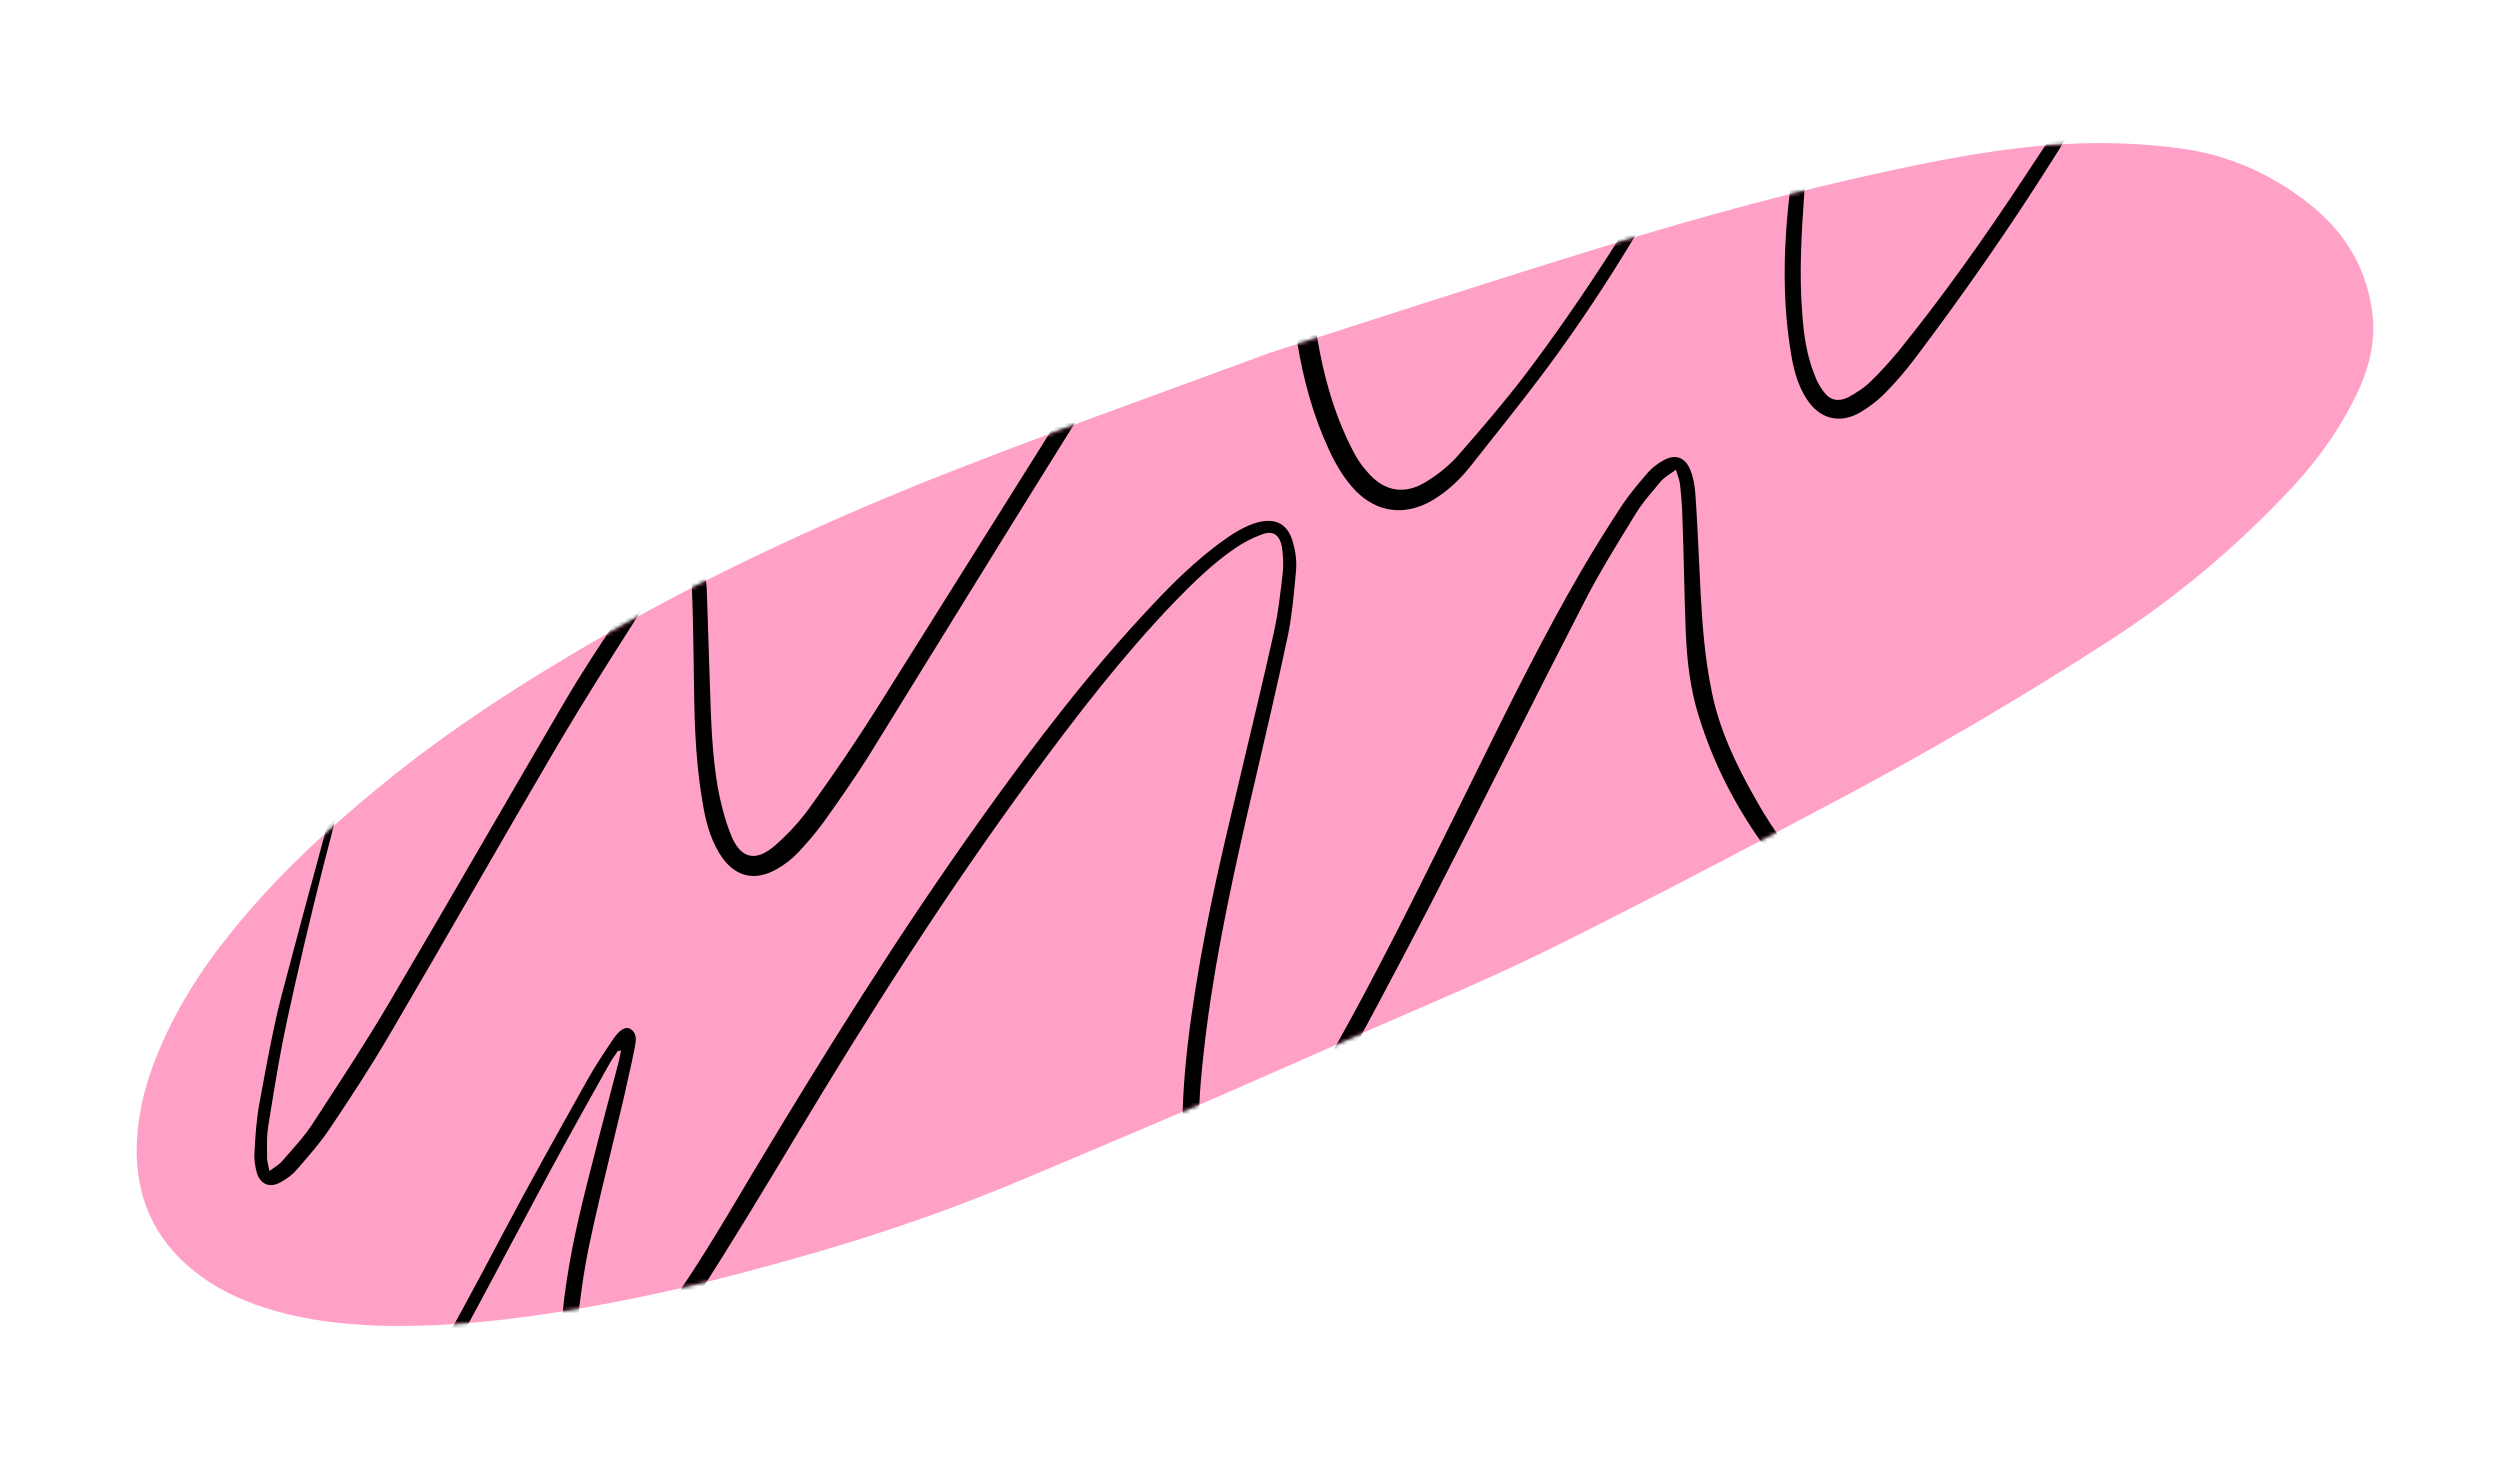 <svg width="654" height="383" viewBox="0 0 654 383" fill="none" xmlns="http://www.w3.org/2000/svg">
<path d="M331.946 92.374C361.49 82.87 390.84 73.274 420.536 64.198C445.138 56.606 470.043 49.868 495.26 44.465C512.564 40.741 529.927 37.639 547.679 37.447C555.191 37.353 562.905 37.829 570.485 38.834C582.96 40.512 594.204 45.513 604.015 53.269C612.902 60.229 618.669 69.257 620.41 80.514C621.651 88.096 620.156 95.204 616.982 102.105C612.61 111.516 606.734 119.855 599.649 127.5C585.337 142.839 569.503 156.15 552.006 167.483C528.36 182.759 504.025 196.996 479 210.194C454.546 223.189 430.042 236.042 405.193 248.375C387.835 256.931 369.88 264.255 352.27 272.098C346.716 274.547 341.162 276.996 335.751 279.394C329.341 282.146 322.981 285.041 316.429 287.844C298.575 295.453 280.579 303.112 262.675 310.578C244.577 317.952 226.218 324.135 207.364 329.37C189.415 334.445 171.407 338.9 152.944 342.071C134.96 345.233 116.765 347.347 98.425 346.785C89.469 346.428 80.596 345.399 71.839 342.886C65.055 340.957 58.64 338.256 52.819 334.06C41.614 325.996 35.862 315.198 35.747 301.279C35.781 292.764 37.594 284.741 40.75 276.884C45.548 264.594 52.57 253.603 60.853 243.448C71.893 229.749 84.69 217.835 98.36 206.574C117.213 190.91 137.789 177.844 159.004 165.676C185.714 150.437 213.567 137.521 242.068 125.98C271.904 114.126 302 103.464 331.946 92.374Z" fill="#FFA1C6B0"/>
<mask id="mask0" mask-type="alpha" maskUnits="userSpaceOnUse" x="0" y="0" width="654" height="383">
<path d="M331.946 92.374C361.49 82.87 390.84 73.274 420.536 64.198C445.138 56.606 470.043 49.868 495.26 44.465C512.564 40.741 529.927 37.639 547.679 37.447C555.191 37.353 562.905 37.829 570.485 38.834C582.96 40.512 594.204 45.513 604.015 53.269C612.902 60.229 618.669 69.257 620.41 80.514C621.651 88.096 620.156 95.204 616.982 102.105C612.61 111.516 606.734 119.855 599.649 127.5C585.337 142.839 569.503 156.15 552.006 167.483C528.36 182.759 504.025 196.996 479 210.194C454.546 223.189 430.042 236.042 405.193 248.375C387.835 256.931 369.88 264.255 352.27 272.098C346.716 274.547 341.162 276.996 335.751 279.394C329.341 282.146 322.981 285.041 316.429 287.844C298.575 295.453 280.579 303.112 262.675 310.578C244.577 317.952 226.218 324.135 207.364 329.37C189.415 334.445 171.407 338.9 152.944 342.071C134.96 345.233 116.765 347.347 98.425 346.785C89.469 346.428 80.596 345.399 71.839 342.886C65.055 340.957 58.64 338.256 52.819 334.06C41.614 325.996 35.862 315.198 35.747 301.279C35.781 292.764 37.594 284.741 40.75 276.884C45.548 264.594 52.57 253.603 60.853 243.448C71.893 229.749 84.69 217.835 98.36 206.574C117.213 190.91 137.789 177.844 159.004 165.676C185.714 150.437 213.567 137.521 242.068 125.98C271.904 114.126 302 103.464 331.946 92.374Z" fill="black"/>
</mask>
<g mask="url(#mask0)">
<path fill-rule="evenodd" clip-rule="evenodd" d="M461.591 -1.097C460 2.025 458.398 5.117 456.797 8.208L456.796 8.209C455.194 11.301 453.592 14.393 452.001 17.516C438.956 43.162 424.911 68.333 408.03 91.742C402.114 99.991 395.814 107.923 389.53 115.837L389.521 115.847C388.039 117.715 386.557 119.581 385.081 121.45C382.142 125.258 378.739 128.538 374.497 131.009C367.479 135.017 360.246 134.121 354.612 128.371C351.542 125.171 349.368 121.376 347.562 117.451C343.437 108.539 340.952 99.183 339.371 89.646C338.409 83.922 337.592 78.196 336.773 72.462L336.772 72.459C336.209 68.515 335.646 64.567 335.034 60.613C334.516 57.2 333.63 53.918 332.578 50.556C331.315 46.992 329.571 46.365 326.391 48.321C324.476 49.553 322.605 50.908 321.153 52.667C320.656 53.245 320.157 53.82 319.66 54.395C316.041 58.577 312.459 62.716 309.425 67.196C299.996 81.187 290.777 95.38 281.848 109.61C268.242 131.355 254.751 153.21 241.272 175.044L241.271 175.046C236.464 182.833 231.658 190.617 226.85 198.393C223.204 204.11 219.349 209.626 215.37 215.185C213.32 217.986 211.059 220.585 208.755 223.062C207.137 224.741 205.186 226.262 203.105 227.415C197.106 230.785 191.839 229.193 188.223 223.281C185.585 218.959 184.466 214.238 183.715 209.386C181.75 197.945 181.62 186.469 181.49 175.028C181.482 174.343 181.475 173.659 181.466 172.974C181.446 171.873 181.426 170.775 181.407 169.679L181.407 169.679C181.31 164.211 181.215 158.791 180.973 153.231C180.958 152.996 180.947 152.757 180.935 152.517C180.853 150.822 180.767 149.035 179.549 147.649C177.575 147.933 176.361 149.193 175.271 150.41C172.324 153.805 169.377 157.2 166.973 160.957C159.762 172.226 152.673 183.452 145.837 195.002C138.464 207.574 131.155 220.226 123.845 232.879L123.844 232.881C116.535 245.532 109.226 258.184 101.853 270.754C96.938 279.135 91.567 287.401 86.029 295.587C83.82 298.868 81.102 301.99 78.426 305.065L78.426 305.065C78.138 305.396 77.851 305.725 77.566 306.055C76.396 307.438 74.726 308.582 73.093 309.438C70.397 310.808 68.067 309.697 67.188 306.826C66.702 305.062 66.417 303.088 66.589 301.229C66.801 297.143 67.092 292.89 67.84 288.752C68.067 287.526 68.293 286.301 68.519 285.076C70.037 276.837 71.546 268.642 73.621 260.561C77.308 246.513 81.105 232.479 84.905 218.431L84.906 218.428C87.294 209.602 89.683 200.77 92.047 191.927C92.429 190.27 92.977 188.693 93.568 187.239C93.819 186.713 94.185 186.201 94.532 185.717C94.734 185.435 94.929 185.162 95.091 184.901C95.257 184.98 95.424 185.06 95.634 185.262C95.576 185.49 95.56 185.737 95.544 185.985C95.528 186.233 95.512 186.481 95.455 186.709C87.704 213.246 80.909 240.136 75.025 267.257C73.294 275.294 71.963 283.521 70.642 291.681L70.642 291.681C70.487 292.643 70.331 293.604 70.175 294.564C69.808 296.746 69.834 298.976 69.861 301.239C69.866 301.723 69.872 302.207 69.874 302.694C69.83 303.378 69.982 304.059 70.186 304.97L70.186 304.97C70.278 305.378 70.379 305.832 70.478 306.352C70.868 306.063 71.246 305.798 71.605 305.547L71.605 305.547L71.606 305.546C72.557 304.88 73.376 304.306 73.932 303.607C74.576 302.854 75.238 302.103 75.904 301.348L75.905 301.347C77.867 299.122 79.855 296.867 81.472 294.435C82.414 292.985 83.358 291.538 84.3 290.092L84.308 290.08C90.258 280.951 96.181 271.865 101.699 262.51C110.641 247.346 119.473 232.13 128.313 216.898C134.764 205.783 141.219 194.661 147.726 183.544C152.032 176.175 156.742 169.074 161.48 161.931C162.237 160.79 162.995 159.647 163.752 158.502C165.795 155.288 168.337 152.313 170.879 149.337C172.252 147.744 173.834 146.354 175.46 145.086C179.08 142.421 182.401 143.596 183.758 147.818C184.411 149.661 184.696 151.635 184.857 153.653C185.039 158.117 185.177 162.596 185.315 167.047C185.408 170.073 185.501 173.086 185.607 176.072C185.654 177.403 185.696 178.735 185.739 180.069L185.739 180.077C186.016 188.732 186.293 197.429 187.776 206.011C188.511 210.038 189.579 214.225 191.052 217.991C193.569 224.707 197.671 225.743 203.025 220.942C206.391 217.951 209.584 214.469 212.154 210.792C218.183 202.431 224.002 193.869 229.489 185.147C238.778 170.377 248.056 155.576 257.335 140.775L257.338 140.77C266.618 125.967 275.897 111.164 285.188 96.392C292.118 85.5 299.215 74.686 306.521 64.075C309.893 59.146 313.684 54.621 317.643 50.176C319.622 47.953 321.977 46.012 324.586 44.396C329.681 41.208 334.036 42.57 336.654 48.006C338.824 52.698 339.574 57.66 340.337 62.706C340.405 63.156 340.473 63.606 340.542 64.057C340.887 66.173 341.229 68.298 341.571 70.426L341.571 70.427C342.751 77.766 343.937 85.149 345.32 92.38C347.095 101.295 349.774 110.028 354.007 118.073C354.949 119.952 356.094 121.622 357.484 123.204C361.874 128.565 367.379 129.658 373.247 125.919C376.427 123.963 379.432 121.514 381.772 118.749C387.587 112.125 393.357 105.377 398.751 98.348C414.97 76.972 429.342 53.899 442.839 30.306L459.727 0.67C459.859 0.457 460.002 0.24 460.149 0.019L460.15 0.017L460.15 0.017C460.491 -0.5 460.85 -1.043 461.127 -1.624C461.183 -1.571 461.236 -1.525 461.285 -1.483L461.286 -1.483C461.421 -1.368 461.527 -1.277 461.591 -1.097ZM161.683 274.871C161.443 275.233 161.197 275.581 160.952 275.93C160.461 276.626 159.97 277.323 159.518 278.128L159.516 278.131L159.516 278.132C154.01 287.966 148.504 297.8 143.164 307.713C139.9 313.782 136.662 319.864 133.422 325.951L133.42 325.954C128.631 334.95 123.837 343.956 118.939 352.951C111.563 366.491 103.312 379.512 93.686 391.774C92.29 393.602 90.756 395.365 89.088 397.28L89.087 397.281C88.16 398.347 87.192 399.459 86.182 400.657C86.117 400.207 86.049 399.838 85.992 399.53C85.883 398.939 85.814 398.571 85.89 398.271C86.085 397.649 86.525 396.939 87.009 396.353C104.275 373.638 117.95 348.598 131.17 323.443C138.236 310.078 145.539 297.019 152.923 283.818L153.621 282.569C155.736 278.777 158.183 275.143 160.631 271.51L160.631 271.51C162.198 269.295 163.708 268.483 164.917 269.161C166.667 270.294 166.39 272.014 166.135 273.594L166.115 273.716C165.583 276.551 164.941 279.373 164.295 282.207C163.895 283.966 163.493 285.729 163.116 287.504C162.123 291.729 161.098 295.95 160.072 300.171C158.022 308.612 155.972 317.054 154.178 325.528C152.625 332.856 151.693 340.379 150.841 347.735C150.594 350.065 150.739 352.53 150.883 354.981C150.943 356.007 151.003 357.031 151.034 358.04C151.048 358.136 151.061 358.23 151.074 358.321C151.148 358.856 151.212 359.323 151.398 359.848C152.4 362.675 153.897 363.389 156.471 362.062C158.227 361.164 159.896 360.019 161.189 358.593C164.989 354.48 168.744 350.245 172.124 345.728C180.775 334.051 188.164 321.589 195.518 309.187L195.518 309.187C195.831 308.659 196.144 308.13 196.457 307.602L196.841 306.956C215.796 275.343 235.373 243.924 256.832 213.914C270.695 194.479 285.144 175.528 301.642 158.064C307.059 152.272 312.73 146.805 319.074 142.068C322.044 139.909 325.058 137.873 328.542 136.777C333.423 135.325 336.874 136.868 338.203 141.792C338.908 144.17 339.243 146.68 339.044 149.24C339.003 149.68 338.963 150.12 338.923 150.561L338.923 150.562C338.452 155.714 337.973 160.95 336.966 166.021C334.32 178.461 331.42 190.905 328.525 203.329L328.525 203.331L328.522 203.342C327.728 206.751 326.934 210.159 326.145 213.565C321.382 234.479 316.952 255.552 314.713 276.954C313.869 284.723 313.314 292.527 313.873 300.352C314.042 302.782 314.378 305.291 314.959 307.713C315.315 309.108 315.917 310.417 316.642 311.682C317.367 312.946 318.488 313.379 319.797 312.777C320.083 312.623 320.37 312.474 320.657 312.325L320.657 312.325C321.881 311.69 323.076 311.069 323.996 310.183C327.029 307.033 330.063 303.884 332.677 300.33C339.039 292.128 344.149 283.125 349.136 274.166C359.668 255.472 369.257 236.151 378.817 216.887L378.843 216.833C379.526 215.457 380.209 214.08 380.892 212.704C382.58 209.302 384.259 205.895 385.938 202.489L385.946 202.472C394.781 184.549 403.61 166.636 413.645 149.369C417.081 143.449 420.805 137.565 424.574 131.803C426.581 128.879 428.921 126.114 431.182 123.515C432.272 122.298 433.696 121.241 435.083 120.473C438.184 118.682 440.839 119.54 442.181 122.938C443.001 124.86 443.329 126.957 443.49 128.975C443.921 135.09 444.211 141.189 444.5 147.267C444.626 149.907 444.751 152.543 444.888 155.176C445.339 163.868 446.037 172.474 447.804 180.977C449.761 190.796 454.053 199.788 458.916 208.439C464.251 218.03 470.683 226.817 478.865 234.293C484.027 239.104 489.875 243.118 496.604 245.713C506.365 249.448 515.664 248.367 524.649 243.663C526.682 242.61 528.669 241.425 530.656 240.24L530.657 240.239C531.981 239.449 533.306 238.659 534.644 237.908C534.81 237.988 534.946 238.078 535.082 238.168C535.218 238.258 535.353 238.349 535.52 238.428C535.371 238.544 535.212 238.635 535.065 238.719C534.891 238.818 534.733 238.908 534.624 239.022C533.24 239.94 531.886 240.895 530.536 241.848C527.953 243.672 525.384 245.485 522.649 246.999C511.223 253.399 499.78 252.334 488.577 246.482C479.959 242.066 472.827 235.602 466.707 228.087C456.748 215.985 449.073 202.521 444.42 187.432C442.14 180.217 441.3 172.769 440.994 165.269C440.797 160.222 440.672 155.183 440.546 150.144L440.546 150.143C440.421 145.105 440.296 140.066 440.098 135.018C440.044 132.132 439.788 129.457 439.488 126.658C439.425 126.004 439.209 125.353 438.949 124.571C438.783 124.074 438.6 123.523 438.428 122.884C438.008 123.183 437.61 123.454 437.231 123.711C436.214 124.402 435.342 124.995 434.605 125.76C434.04 126.454 433.456 127.145 432.869 127.84L432.869 127.841C431.153 129.872 429.412 131.934 428.041 134.171C427.583 134.917 427.124 135.663 426.664 136.409C422.545 143.1 418.391 149.848 414.775 156.853C407.931 170.136 401.181 183.488 394.431 196.841C387.681 210.195 380.931 223.549 374.086 236.832C365.052 254.28 355.808 271.525 346.397 288.691C344.104 292.853 341.358 296.858 338.629 300.841C337.751 302.121 336.875 303.399 336.016 304.68C334.088 307.437 331.784 309.913 329.56 312.223C328.144 313.693 326.439 315.127 324.726 316.149C318.937 319.721 314.205 318.078 311.739 311.897C310.266 308.131 309.741 304.306 309.541 300.227C309.002 291.288 309.701 282.327 310.688 273.401C313.073 253.191 317.237 233.319 321.979 213.519C322.995 209.218 324.019 204.914 325.045 200.606L325.047 200.596L325.048 200.591C327.764 189.182 330.485 177.751 333.054 166.301C334.313 160.875 334.95 155.255 335.587 149.635C335.795 147.486 335.669 145.18 335.341 143.083C334.744 139.836 332.949 138.674 330.043 139.841C327.585 140.712 325.258 141.952 323.141 143.393C317.237 147.422 312.216 152.382 307.239 157.465C293.608 171.699 281.571 187.306 269.909 203.195C247.511 233.676 227.161 265.645 207.686 298.134C199.689 311.48 191.568 324.869 183.115 338.099C179.188 344.194 174.761 350.05 170.291 355.783C168.593 358.054 166.458 359.965 164.292 361.905L164.292 361.905C163.944 362.216 163.596 362.528 163.248 362.843C161.991 363.98 160.647 364.871 159.093 365.56C153.701 368.3 149.005 366.367 147.573 360.373C146.861 357.583 146.474 354.538 146.586 351.732C146.855 346.242 147.369 340.666 148.216 335.248C149.883 323.905 152.739 312.803 155.604 301.67L155.604 301.67C155.945 300.343 156.287 299.016 156.626 297.688C157.512 294.331 158.377 291.016 159.243 287.701L159.244 287.698C160.109 284.384 160.975 281.069 161.86 277.713C162.091 276.802 162.278 275.767 162.464 274.733C162.016 275.03 161.85 274.951 161.683 274.871ZM575.207 -28.372C576.054 -30.314 576.903 -32.261 577.773 -34.204C577.563 -34.407 577.274 -34.442 576.905 -34.312C576.465 -33.602 576.068 -32.77 575.671 -31.938C575.296 -31.15 574.923 -30.355 574.549 -29.557C573.421 -27.152 572.282 -24.723 571.025 -22.408C558.642 1.206 544.631 23.736 529.91 45.827C519.486 61.692 508.518 77.196 496.588 91.935C494.248 94.701 491.785 97.51 489.192 99.95C487.653 101.464 485.615 102.739 483.656 103.848C480.714 105.305 478.558 104.685 476.82 102.12C475.972 100.899 475.247 99.634 474.768 98.282C472.694 93.207 471.892 87.82 471.502 82.426C470.6 71.68 471.268 61.069 472.014 50.292L472.014 50.292C472.114 49.012 472.214 47.731 472.068 46.538C472.016 46.003 471.386 45.397 470.931 45.281C470.475 45.166 469.535 45.637 469.377 45.97C468.821 47.135 468.432 48.38 468.289 49.537C466.649 63.259 466.166 77.123 468.28 90.898C468.987 95.627 469.94 100.269 472.657 104.425C476.011 109.599 481.191 110.945 486.496 107.96C488.903 106.554 491.302 104.735 493.324 102.636C496.279 99.653 498.9 96.511 501.435 93.123C526.744 59.535 549.26 24.309 568.186 -13.241C570.755 -18.163 572.974 -23.252 575.207 -28.372Z" fill="black"/>
</g>
</svg>
